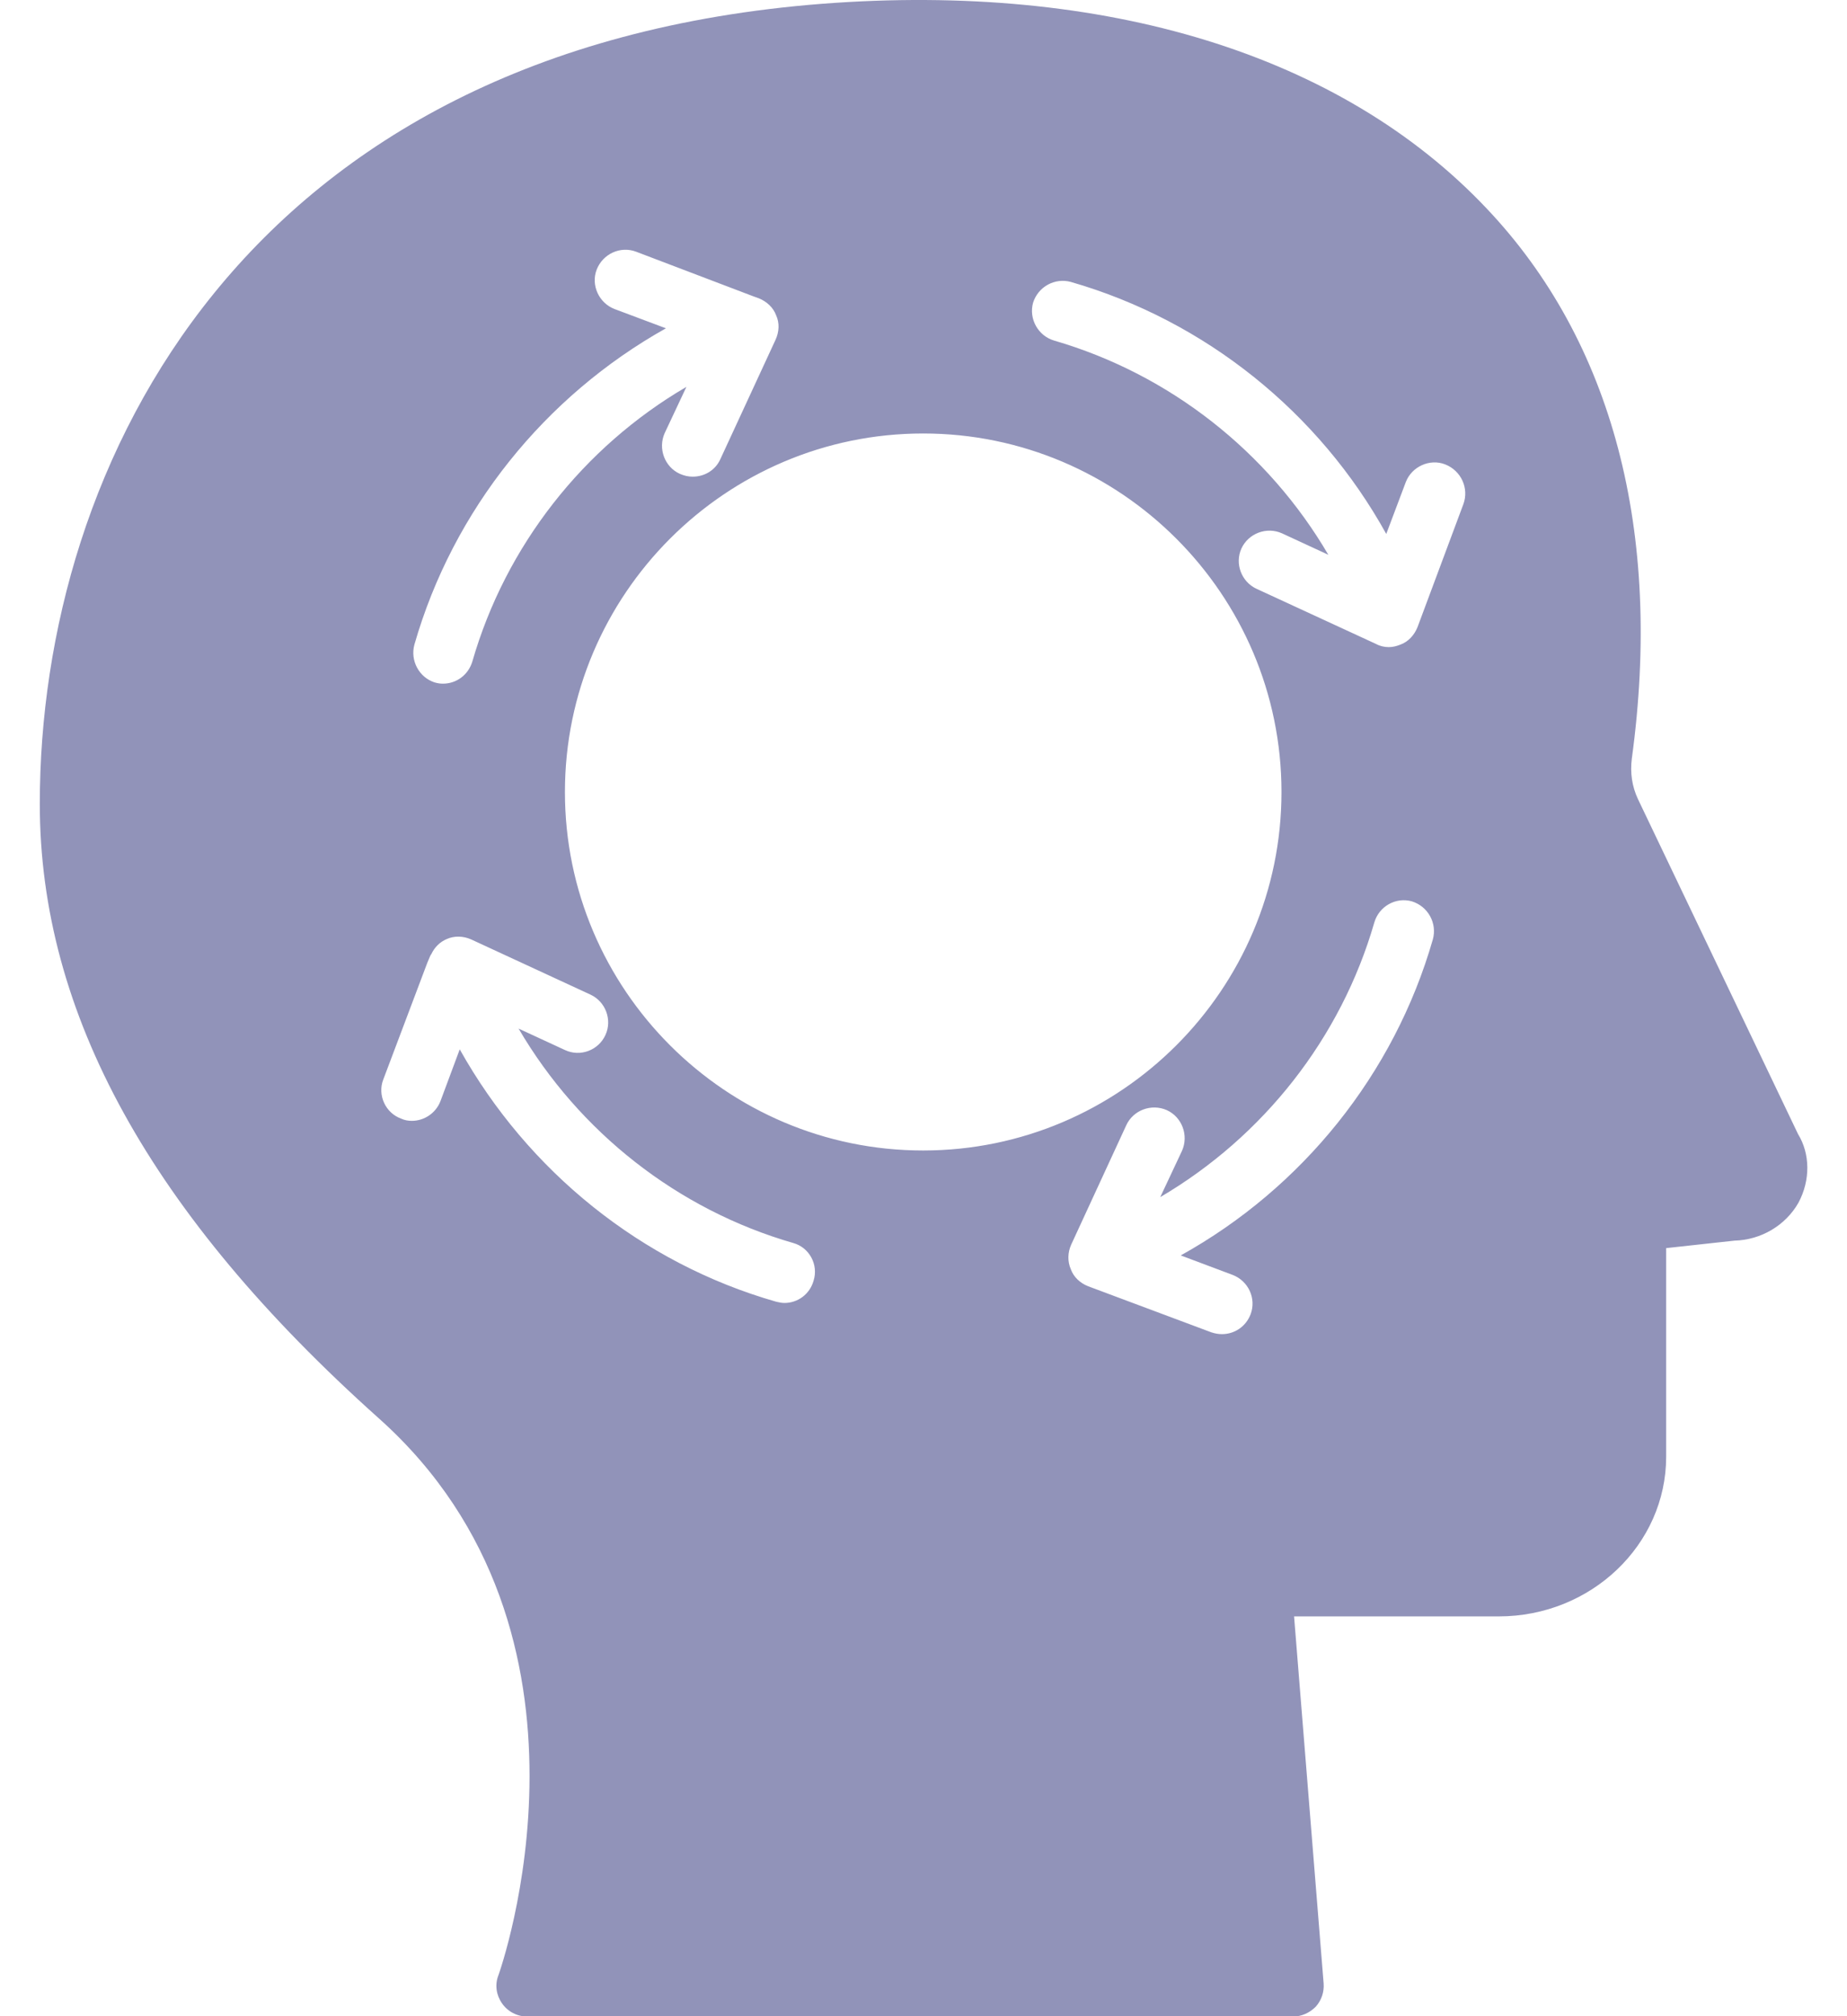 <svg width="22" height="24" viewBox="0 0 22 24" fill="none" xmlns="http://www.w3.org/2000/svg">
<path d="M21.417 13.5L19.509 9.51C19.441 9.364 19.415 9.203 19.437 9.03C19.805 6.334 19.209 4.065 17.709 2.483C15.976 0.649 13.164 -0.214 9.792 0.045C2.911 0.581 0.474 5.513 0.474 9.57C0.474 12.06 1.794 14.453 4.512 16.883C7.385 19.448 5.952 23.471 5.937 23.512C5.892 23.625 5.911 23.749 5.979 23.846C6.046 23.944 6.159 24.004 6.279 24.004H15.402C15.504 24.004 15.601 23.959 15.672 23.887C15.74 23.812 15.774 23.711 15.766 23.61L15.414 19.241H17.851C18.954 19.241 19.846 18.386 19.846 17.34V14.857L20.66 14.768C20.975 14.76 21.267 14.588 21.421 14.318C21.567 14.047 21.56 13.732 21.417 13.5ZM4.936 7.673C5.397 6.068 6.492 4.714 7.932 3.908L7.321 3.679C7.134 3.608 7.036 3.394 7.107 3.21C7.179 3.023 7.389 2.925 7.576 2.996L8.967 3.525L9.039 3.551C9.132 3.589 9.211 3.66 9.245 3.754C9.286 3.844 9.282 3.949 9.237 4.046L8.581 5.464C8.521 5.599 8.39 5.674 8.251 5.674C8.199 5.674 8.15 5.663 8.097 5.64C7.917 5.558 7.835 5.34 7.917 5.156L8.176 4.605C6.95 5.321 6.024 6.495 5.626 7.875C5.577 8.036 5.435 8.138 5.277 8.138C5.244 8.138 5.214 8.134 5.176 8.123C4.992 8.063 4.884 7.864 4.936 7.673ZM9.691 15.244C9.646 15.405 9.504 15.51 9.342 15.51C9.309 15.51 9.279 15.502 9.245 15.495C7.64 15.037 6.286 13.939 5.476 12.491L5.247 13.106C5.191 13.252 5.052 13.342 4.906 13.342C4.861 13.342 4.82 13.335 4.779 13.316C4.591 13.249 4.494 13.035 4.565 12.851L5.09 11.46L5.12 11.389C5.124 11.377 5.131 11.366 5.139 11.355C5.176 11.276 5.24 11.213 5.319 11.179C5.412 11.137 5.517 11.141 5.611 11.182L7.032 11.839C7.212 11.921 7.295 12.139 7.212 12.319C7.13 12.502 6.912 12.585 6.729 12.499L6.177 12.244C6.897 13.474 8.071 14.4 9.451 14.797C9.639 14.85 9.751 15.053 9.691 15.244ZM6.729 9.428C6.729 7.076 8.645 5.16 10.996 5.16C13.347 5.16 15.264 7.076 15.264 9.428C15.264 11.779 13.347 13.695 10.996 13.695C8.645 13.695 6.729 11.779 6.729 9.428ZM17.067 11.182C16.606 12.787 15.511 14.141 14.064 14.944L14.682 15.176C14.87 15.248 14.967 15.457 14.896 15.645C14.84 15.791 14.705 15.881 14.555 15.881C14.514 15.881 14.472 15.874 14.427 15.859L12.961 15.311C12.867 15.274 12.789 15.203 12.755 15.109C12.714 15.015 12.717 14.91 12.759 14.816L13.415 13.395C13.497 13.215 13.715 13.133 13.899 13.215C14.079 13.297 14.161 13.515 14.079 13.699L13.82 14.25C15.046 13.53 15.972 12.36 16.37 10.98C16.426 10.789 16.625 10.676 16.816 10.729C17.011 10.789 17.12 10.991 17.067 11.182ZM17.431 6L16.884 7.466C16.846 7.56 16.775 7.639 16.681 7.673C16.636 7.691 16.591 7.703 16.542 7.703C16.49 7.703 16.437 7.691 16.389 7.665L14.967 7.009C14.787 6.926 14.705 6.709 14.787 6.529C14.87 6.349 15.087 6.266 15.271 6.349L15.822 6.604C15.106 5.381 13.936 4.455 12.556 4.054C12.365 3.998 12.252 3.795 12.305 3.604C12.365 3.413 12.564 3.304 12.755 3.356C14.36 3.818 15.714 4.913 16.512 6.356L16.745 5.738C16.816 5.554 17.03 5.456 17.214 5.528C17.405 5.603 17.499 5.813 17.431 6Z" fill="#9193B9"/>
</svg>
